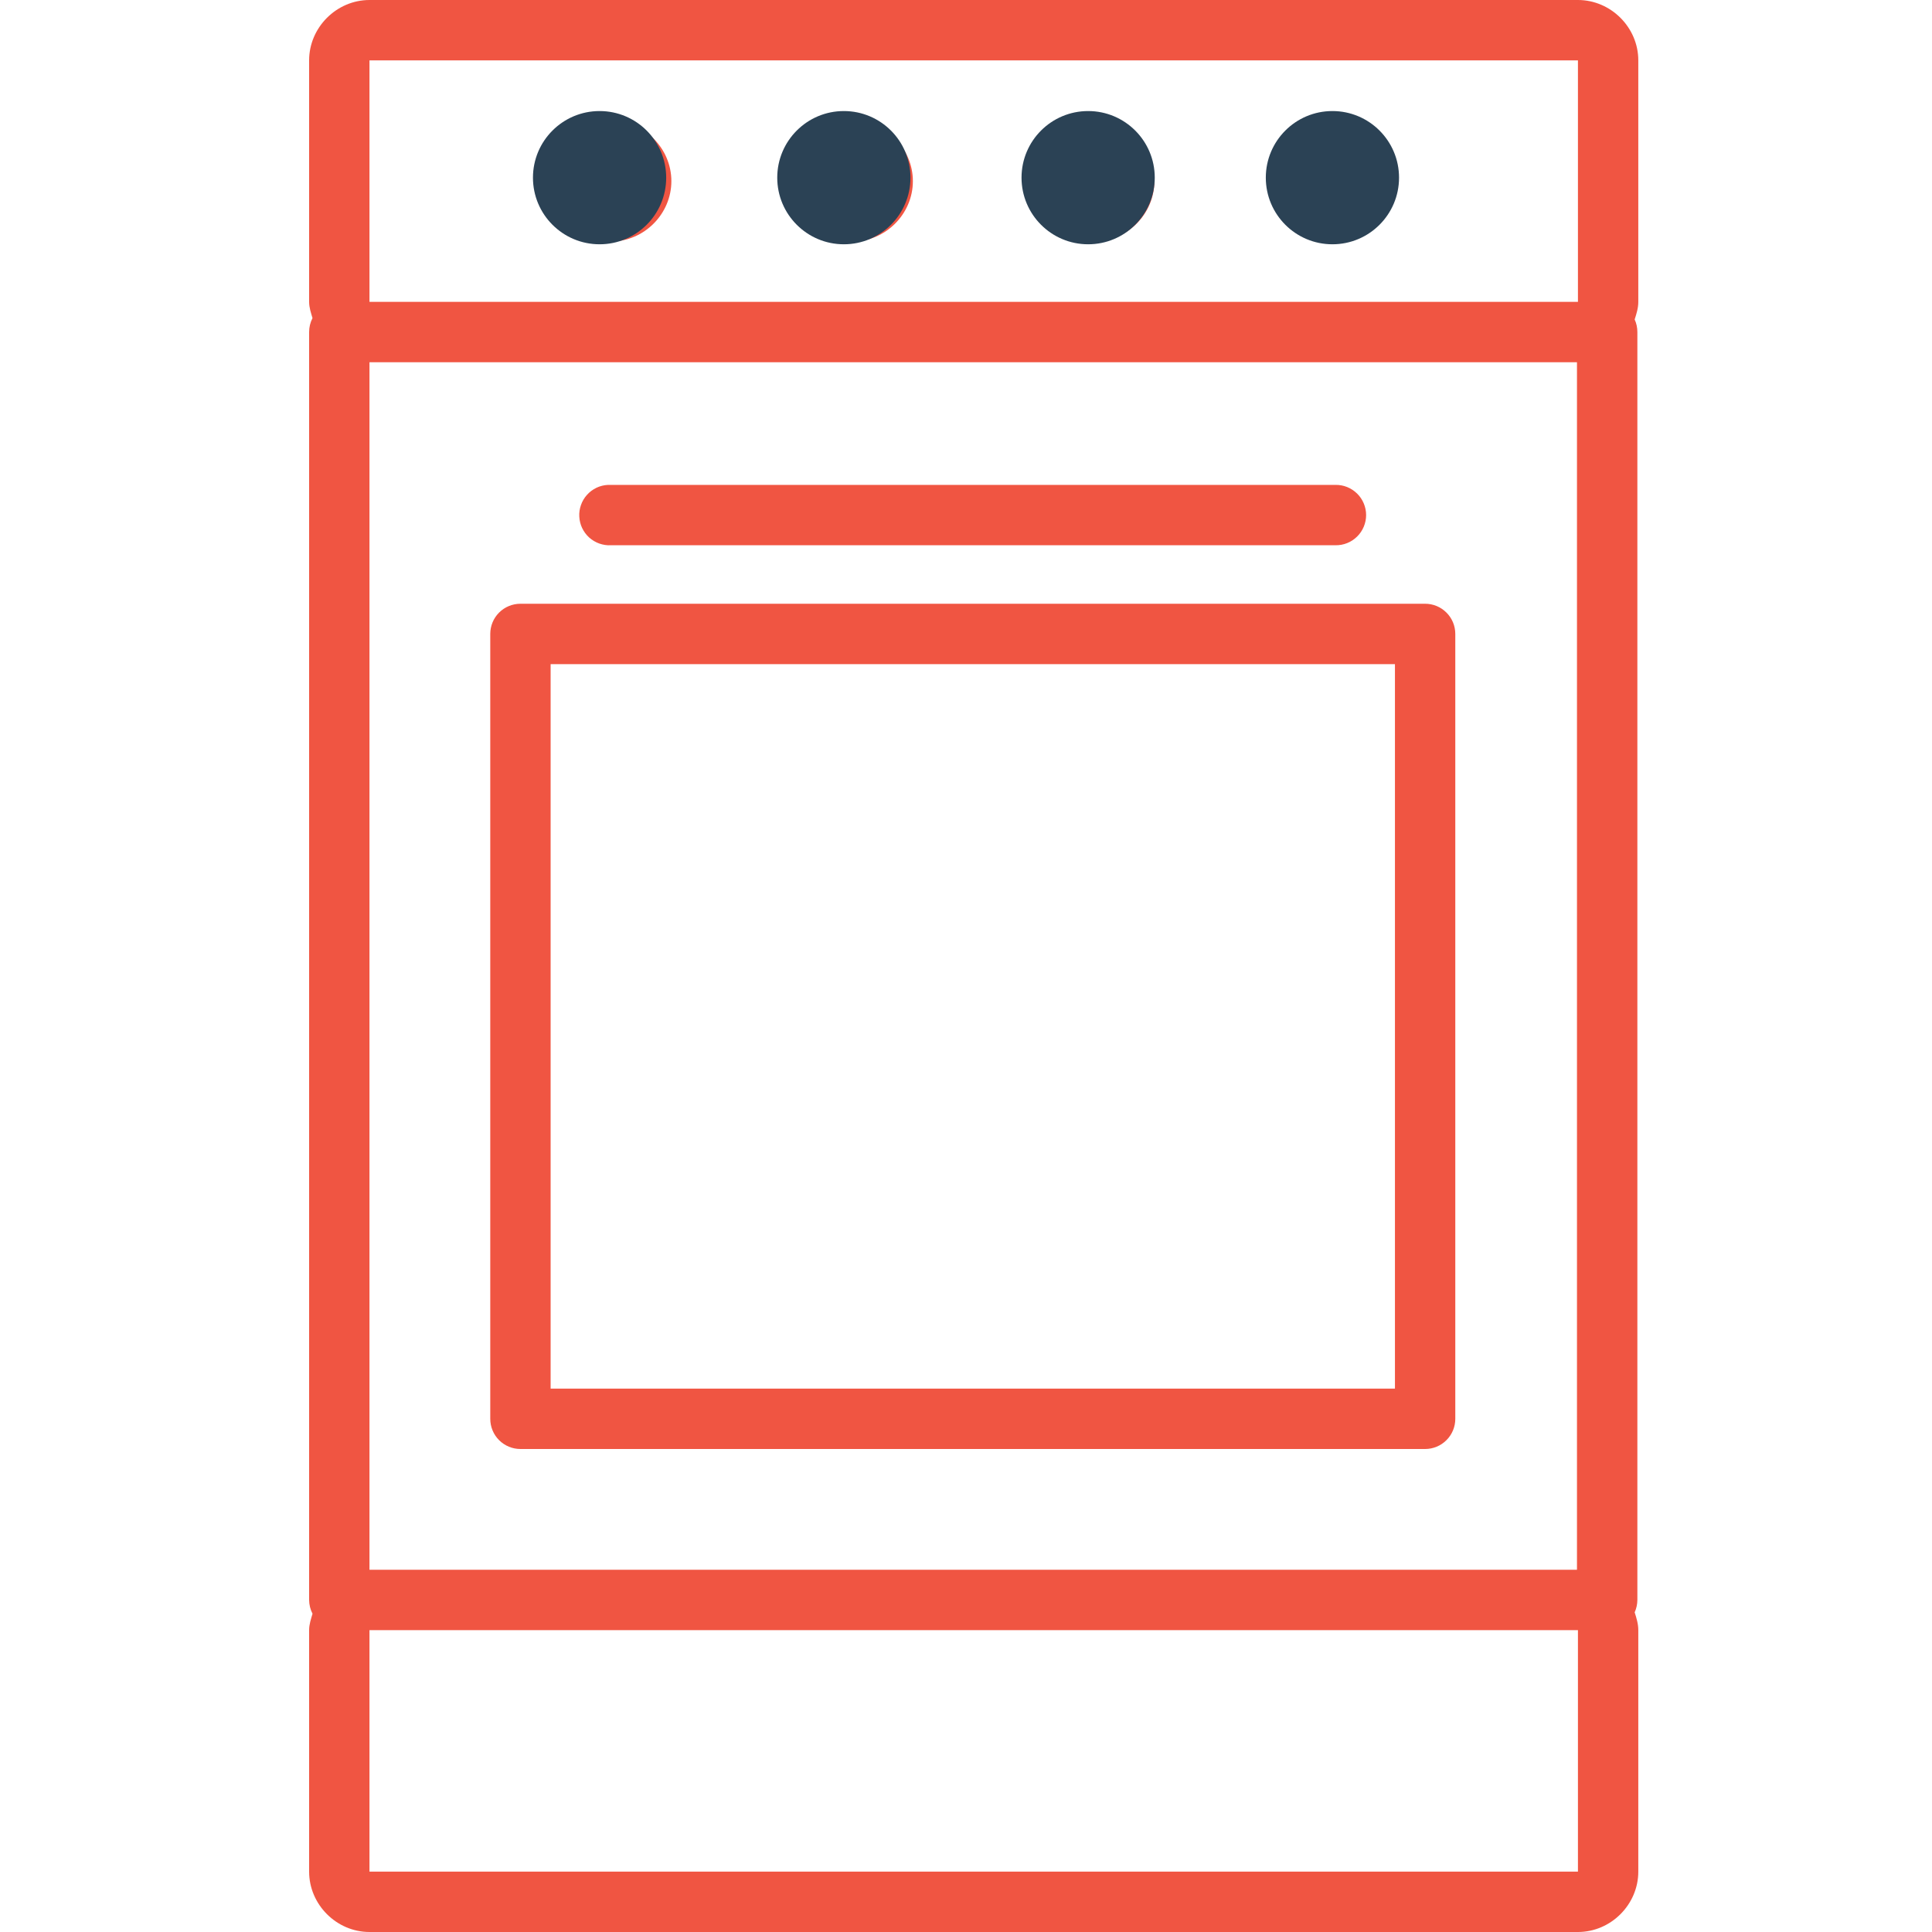 <svg width="50" height="50" viewBox="0 0 50 50" fill="none" xmlns="http://www.w3.org/2000/svg">
<path d="M9.562 0C8.71 0 8 0.71 8 1.562V7.812C8 7.962 8.048 8.096 8.088 8.234C8.087 8.235 8.086 8.236 8.085 8.237C8.029 8.347 8 8.47 8 8.594V41.406C8.001 41.531 8.031 41.653 8.088 41.763C8.048 41.901 8 42.038 8 42.188V48.438C8 49.29 8.71 50 9.562 50H40.837C41.689 50 42.399 49.29 42.399 48.438V42.188C42.399 42.025 42.352 41.875 42.305 41.727C42.351 41.626 42.374 41.517 42.375 41.406V8.594C42.375 8.481 42.352 8.37 42.305 8.267C42.352 8.12 42.399 7.974 42.399 7.812V1.562C42.399 0.71 41.689 0 40.837 0H9.562ZM9.562 1.562H40.837V7.812H9.562V1.562ZM15.812 3.125C14.959 3.125 14.25 3.834 14.25 4.688C14.25 5.541 14.959 6.25 15.812 6.25C16.666 6.25 17.375 5.541 17.375 4.688C17.375 3.834 16.666 3.125 15.812 3.125ZM22.062 3.125C21.209 3.125 20.5 3.834 20.5 4.688C20.5 5.541 21.209 6.25 22.062 6.25C22.916 6.25 23.625 5.541 23.625 4.688C23.625 3.834 22.916 3.125 22.062 3.125ZM28.312 3.125C27.459 3.125 26.75 3.834 26.75 4.688C26.75 5.541 27.459 6.25 28.312 6.25C29.166 6.25 29.875 5.541 29.875 4.688C29.875 3.834 29.166 3.125 28.312 3.125ZM34.562 3.125C33.709 3.125 33 3.834 33 4.688C33 5.541 33.709 6.25 34.562 6.25C35.416 6.25 36.125 5.541 36.125 4.688C36.125 3.834 35.416 3.125 34.562 3.125ZM9.562 9.375H40.812V40.625H9.562V9.375ZM15.733 12.549C15.631 12.554 15.53 12.579 15.437 12.623C15.344 12.668 15.261 12.729 15.192 12.806C15.123 12.882 15.07 12.971 15.036 13.068C15.001 13.165 14.986 13.267 14.992 13.37C14.997 13.472 15.022 13.573 15.066 13.666C15.11 13.758 15.172 13.842 15.248 13.911C15.325 13.979 15.414 14.033 15.511 14.067C15.607 14.101 15.71 14.117 15.812 14.111H34.562C34.666 14.113 34.769 14.094 34.865 14.055C34.961 14.017 35.048 13.959 35.122 13.886C35.196 13.814 35.254 13.727 35.294 13.632C35.334 13.536 35.355 13.434 35.355 13.33C35.355 13.226 35.334 13.124 35.294 13.028C35.254 12.933 35.196 12.846 35.122 12.774C35.048 12.701 34.961 12.644 34.865 12.605C34.769 12.566 34.666 12.547 34.562 12.549H15.812C15.786 12.547 15.76 12.547 15.733 12.549ZM13.469 15.625C13.262 15.625 13.063 15.707 12.916 15.854C12.77 16 12.688 16.199 12.688 16.406V36.719C12.688 36.926 12.77 37.125 12.916 37.271C13.063 37.418 13.262 37.5 13.469 37.5H36.882C37.089 37.5 37.288 37.418 37.434 37.271C37.581 37.125 37.663 36.926 37.663 36.719V16.406C37.663 16.199 37.581 16 37.434 15.854C37.288 15.707 37.089 15.625 36.882 15.625H13.469ZM14.25 17.188H36.101V35.938H14.25V17.188ZM9.562 42.188H40.837V48.438H9.562V42.188Z" fill="#F05542"/>
<ellipse cx="15.517" cy="4.598" rx="1.724" ry="1.724" fill="#2B4255"/>
<ellipse cx="21.839" cy="4.598" rx="1.724" ry="1.724" fill="#2B4255"/>
<ellipse cx="28.161" cy="4.598" rx="1.724" ry="1.724" fill="#2B4255"/>
<ellipse cx="34.483" cy="4.598" rx="1.724" ry="1.724" fill="#2B4255"/>
</svg>
